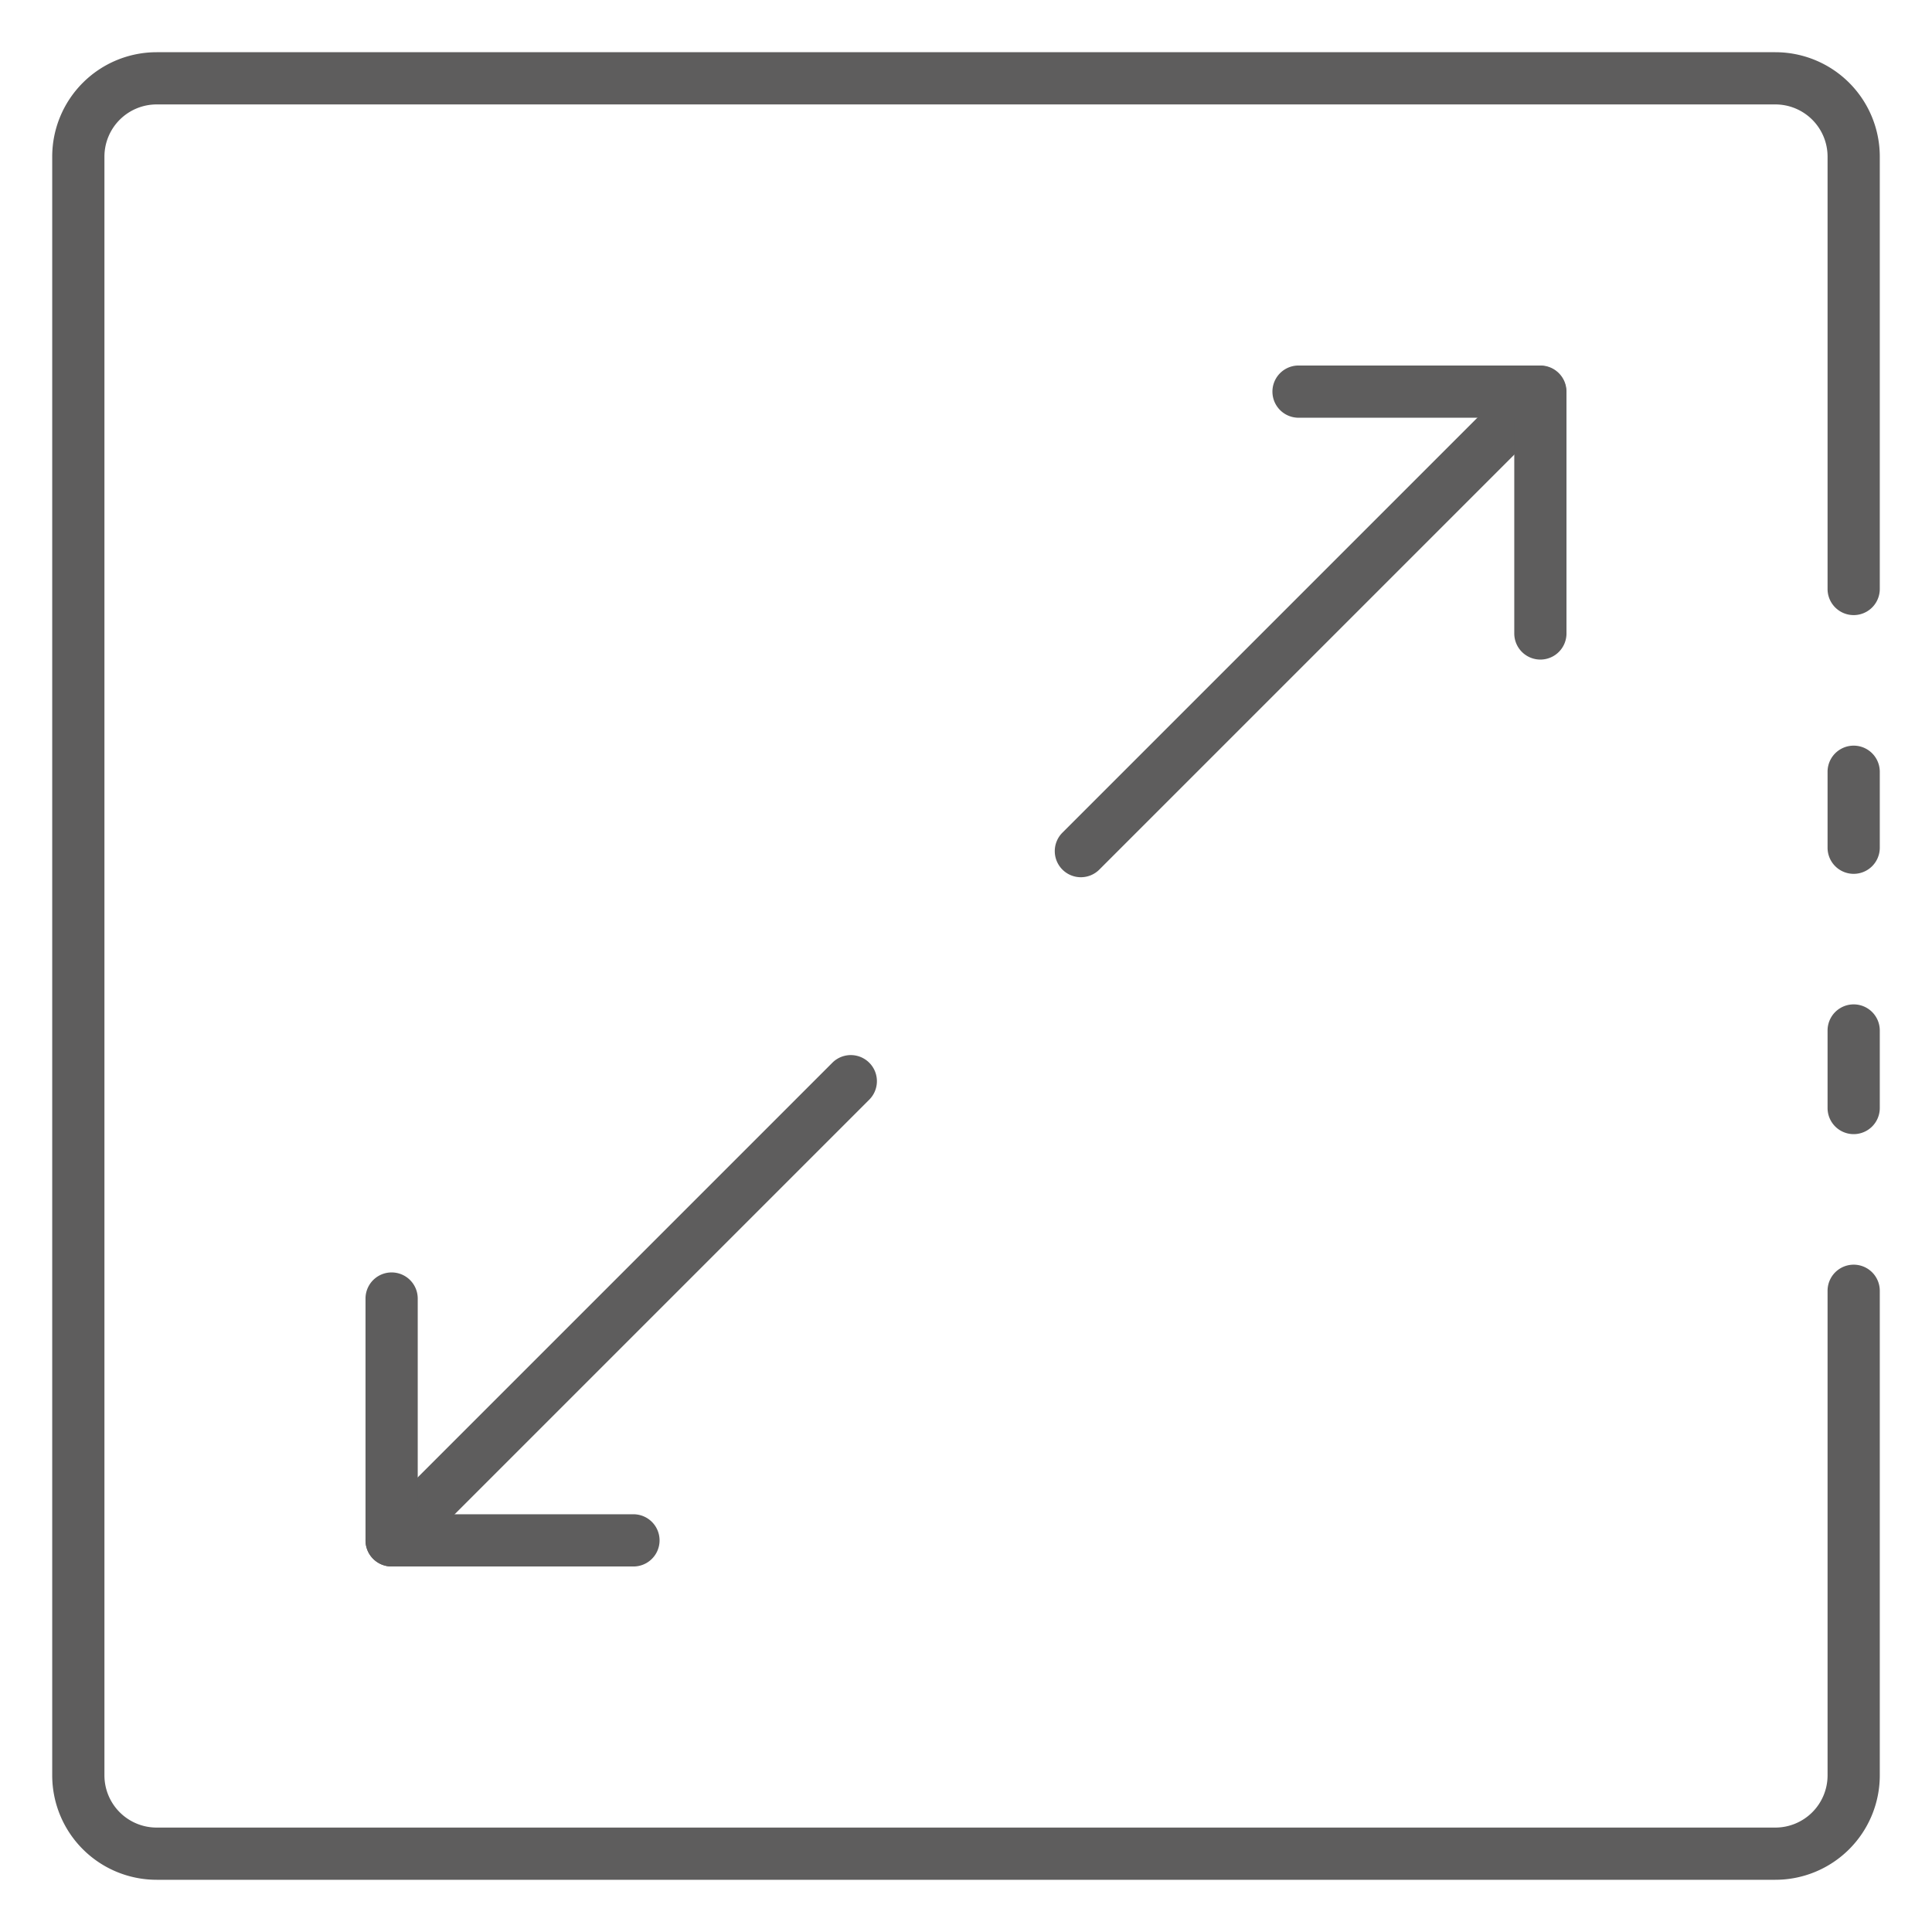 <?xml version="1.0"?>
<svg xmlns="http://www.w3.org/2000/svg" xmlns:xlink="http://www.w3.org/1999/xlink" xmlns:svgjs="http://svgjs.com/svgjs" version="1.1" width="512" height="512" x="0" y="0" viewBox="0 0 74 74" style="enable-background:new 0 0 512 512" xml:space="preserve" class=""><g><path xmlns="http://www.w3.org/2000/svg" d="m71 43.44a1 1 0 0 1 -1-1v-2.97a1 1 0 0 1 2 0v2.97a1 1 0 0 1 -1 1z" fill="#5e5d5d" data-original="#000000" style=""/><path xmlns="http://www.w3.org/2000/svg" d="m68 72h-62a4 4 0 0 1 -4-4v-62a4 4 0 0 1 4-4h62a4 4 0 0 1 4 4v16.56a1 1 0 1 1 -2 0v-16.56a2 2 0 0 0 -2-2h-62a2 2 0 0 0 -2 2v62a2 2 0 0 0 2 2h62a2 2 0 0 0 2-2v-18.56a1 1 0 0 1 2 0v18.56a4 4 0 0 1 -4 4z" fill="#5e5d5d" data-original="#000000" style=""/><path xmlns="http://www.w3.org/2000/svg" d="m71 33.47a1 1 0 0 1 -1-1v-2.91a1 1 0 0 1 2 0v2.91a1 1 0 0 1 -1 1z" fill="#5e5d5d" data-original="#000000" style=""/><path xmlns="http://www.w3.org/2000/svg" d="m41.4 33.6a1 1 0 0 1 -.707-1.707l17.6-17.6a1 1 0 0 1 1.414 1.414l-17.6 17.6a1 1 0 0 1 -.707.293z" fill="#5e5d5d" data-original="#000000" style=""/><path xmlns="http://www.w3.org/2000/svg" d="m59 25.263a1 1 0 0 1 -1-1v-8.263h-8.263a1 1 0 1 1 0-2h9.263a1 1 0 0 1 1 1v9.263a1 1 0 0 1 -1 1z" fill="#5e5d5d" data-original="#000000" style=""/><path xmlns="http://www.w3.org/2000/svg" d="m15 60a1 1 0 0 1 -.707-1.707l17.6-17.6a1 1 0 0 1 1.414 1.414l-17.6 17.6a1 1 0 0 1 -.707.293z" fill="#5e5d5d" data-original="#000000" style=""/><path xmlns="http://www.w3.org/2000/svg" d="m24.263 60h-9.263a1 1 0 0 1 -1-1v-9.263a1 1 0 1 1 2 0v8.263h8.263a1 1 0 1 1 0 2z" fill="#5e5d5d" data-original="#000000" style=""/></g></svg>
